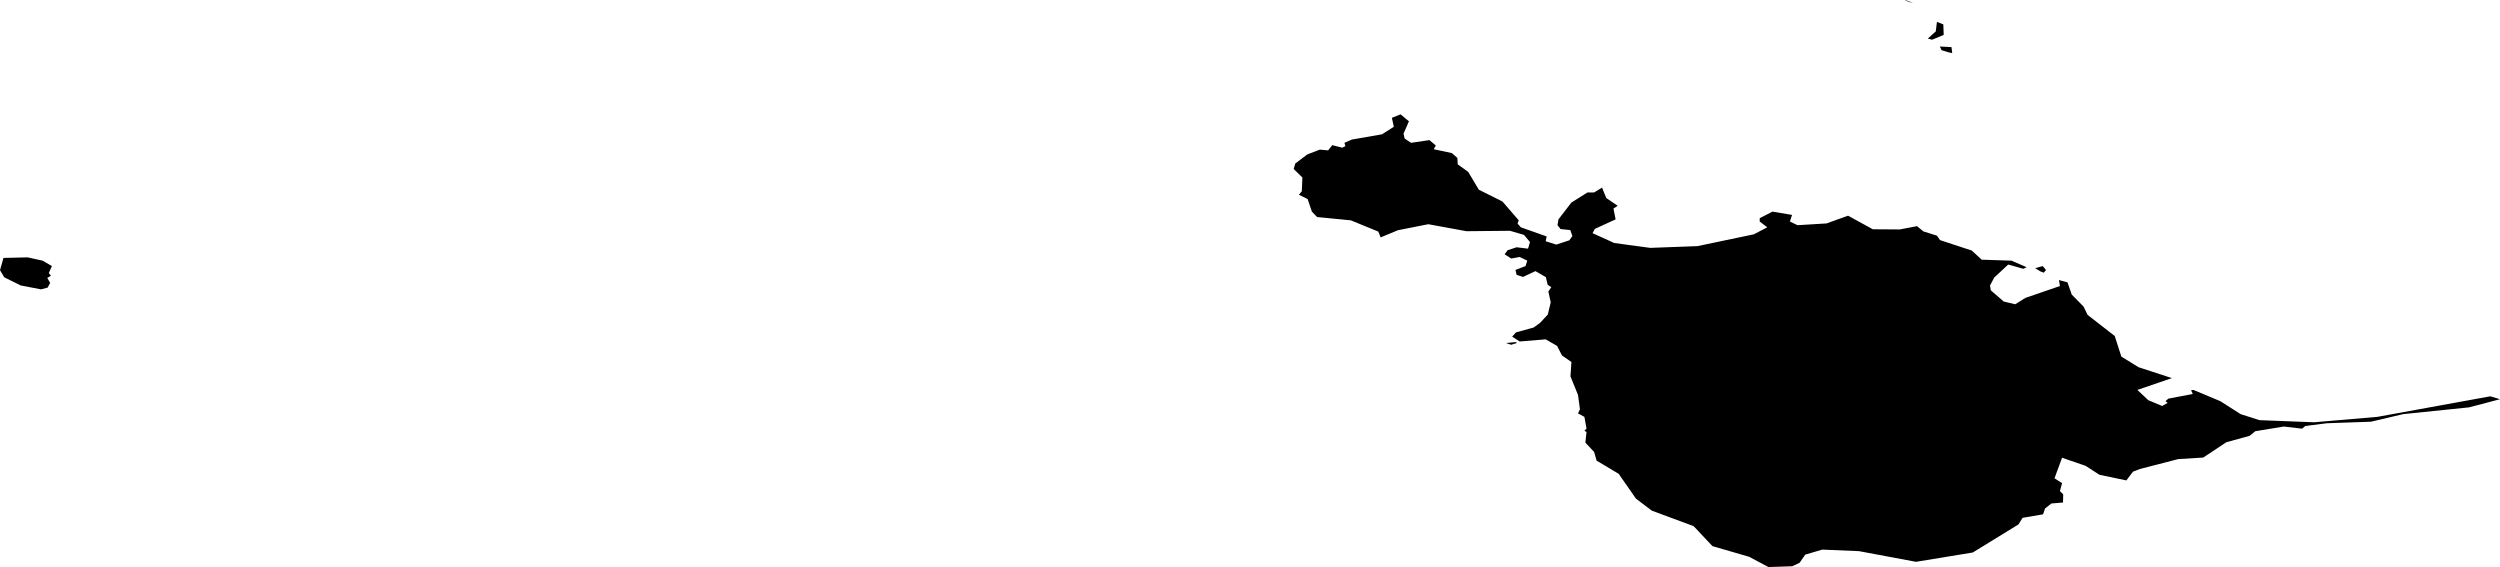 <svg xmlns="http://www.w3.org/2000/svg" viewBox="0 0 798 181"><path d="M 483.37 111.05 481.7 110.49 484.98 110.18 485.1 110.49 483.37 111.05 Z M 451.41 46.59 457.28 45.72 459.32 47.46 458.64 48.63 464.45 49.87 466.19 51.42 466.31 53.46 469.65 55.87 473.05 61.56 480.59 65.33 485.78 71.33 485.41 72.39 486.46 73.56 494.69 76.47 494.38 78.01 497.78 79.07 501.92 77.71 502.91 76.34 502.23 74.43 499.14 74.12 498.15 72.88 498.46 71.02 502.6 65.64 507.73 62.43 509.84 62.43 512.37 60.88 513.73 64.22 517.38 66.69 516.02 67.56 516.7 71.02 510.08 74.06 509.34 75.42 516.27 78.57 527.77 80.12 542.85 79.56 560.84 75.79 565.11 73.56 562.7 71.71 562.7 70.65 566.78 68.55 573.02 69.6 572.34 71.71 574.75 72.88 584.03 72.32 590.89 69.85 598.8 74.18 607.4 74.24 612.9 73.19 614.94 74.86 619.27 76.22 620.26 77.64 630.4 80.98 633.55 83.89 643.07 84.2 647.9 86.3 646.84 86.8 642.02 85.44 637.57 89.58 636.21 92.12 636.46 93.67 640.6 97.25 644.25 98.12 647.52 96.08 658.53 92.3 658.22 90.39 660.94 91.13 662.3 95.03 666.07 98.86 667.37 101.52 676.03 108.26 678.13 114.82 683.63 118.22 694.27 121.69 683.26 125.46 686.72 128.74 691.17 130.59 692.91 129.6 692.22 129.05 693.15 128.24 700.94 126.76 700.39 125.58 701.13 125.46 709.72 129.05 716.21 133.19 722.21 135.11 739.58 135.79 759.86 134.06 795.91 127.5 799 128.43 789.11 131.03 768.09 133.19 757.82 135.61 743.73 136.1 736.86 136.97 735.81 137.83 730 137.15 720.91 138.64 719.06 140.12 711.64 142.16 704.28 147.05 696.31 147.54 684.06 150.7 681.84 151.56 679.74 154.35 671.14 152.55 666.75 149.71 659.21 147.11 656.8 153.67 659.21 155.21 658.53 157.75 659.58 158.8 659.52 161.4 655.81 161.71 653.77 163.32 653.15 165.17 646.6 166.29 645.3 168.39 630.71 177.36 612.59 180.33 594.41 176.93 582.67 176.43 577.23 178.04 575.43 180.64 573.08 181.75 565.48 182 559.3 178.72 547.61 175.32 541.61 168.95 528.26 164 523.19 160.16 517.69 152.25 510.64 148.04 509.84 145.26 507.05 142.29 507.42 138.88 506.74 138.51 507.42 137.83 506.74 134.06 504.7 132.95 505.32 131.65 504.7 127.07 502.29 121.13 502.6 116.55 499.57 114.45 498.03 111.42 494.38 109.32 486.09 110 483.68 108.45 484.92 107.09 490.55 105.54 492.65 104 495.06 101.4 495.99 97.5 495.24 94.04 496.17 92.68 495 91.87 494.44 89.46 491.1 87.54 487.15 89.4 485.1 88.72 484.73 87.17 487.95 85.93 488.51 84.2 486.09 83.03 483.37 83.52 481.27 82.16 482.26 80.86 485.1 79.93 488.75 80.37 489.37 78.26 487.45 75.97 483 74.67 469.09 74.8 456.91 72.57 447.2 74.49 441.7 76.78 440.96 74.92 432.18 71.33 421.42 70.28 419.75 68.55 418.39 64.53 415.61 63.17 416.54 62.06 416.72 57.66 413.94 54.94 414.44 53.21 418.27 50.3 422.29 48.76 424.95 49 426.25 47.33 429.46 48.14 430.45 47.64 430.14 46.59 432.55 45.54 442.14 43.87 445.91 41.46 445.29 38.61 448.07 37.5 450.73 39.72 449 43.68 449.37 45.23 451.41 46.59 Z M 9.84 83.15 14.6 84.2 17.57 85.93 16.58 88.16 17.26 89.03 16.09 89.71 17.01 91.31 16.21 92.8 14.11 93.36 7.62 92.12 2.36 89.52 1 87.23 2.11 83.33 9.84 83.15 Z M 610.55 1.68 609.38 1.25 609.13 1 611.66 1.93 610.55 1.68 Z M 653.4 88.04 652.35 87.66 650.62 86.61 653.03 85.93 654.08 87.17 653.4 88.04 Z M 622.98 17.7 620.75 17.02 620.2 15.85 623.91 16.03 624.15 17.95 622.98 17.7 Z M 616.36 13.31 618.9 11.02 619.27 7.99 621.31 8.79 621.43 12.14 617.72 13.68 616.36 13.31 Z" fill-rule="evenodd" transform="translate(-1,-1) "/></svg>